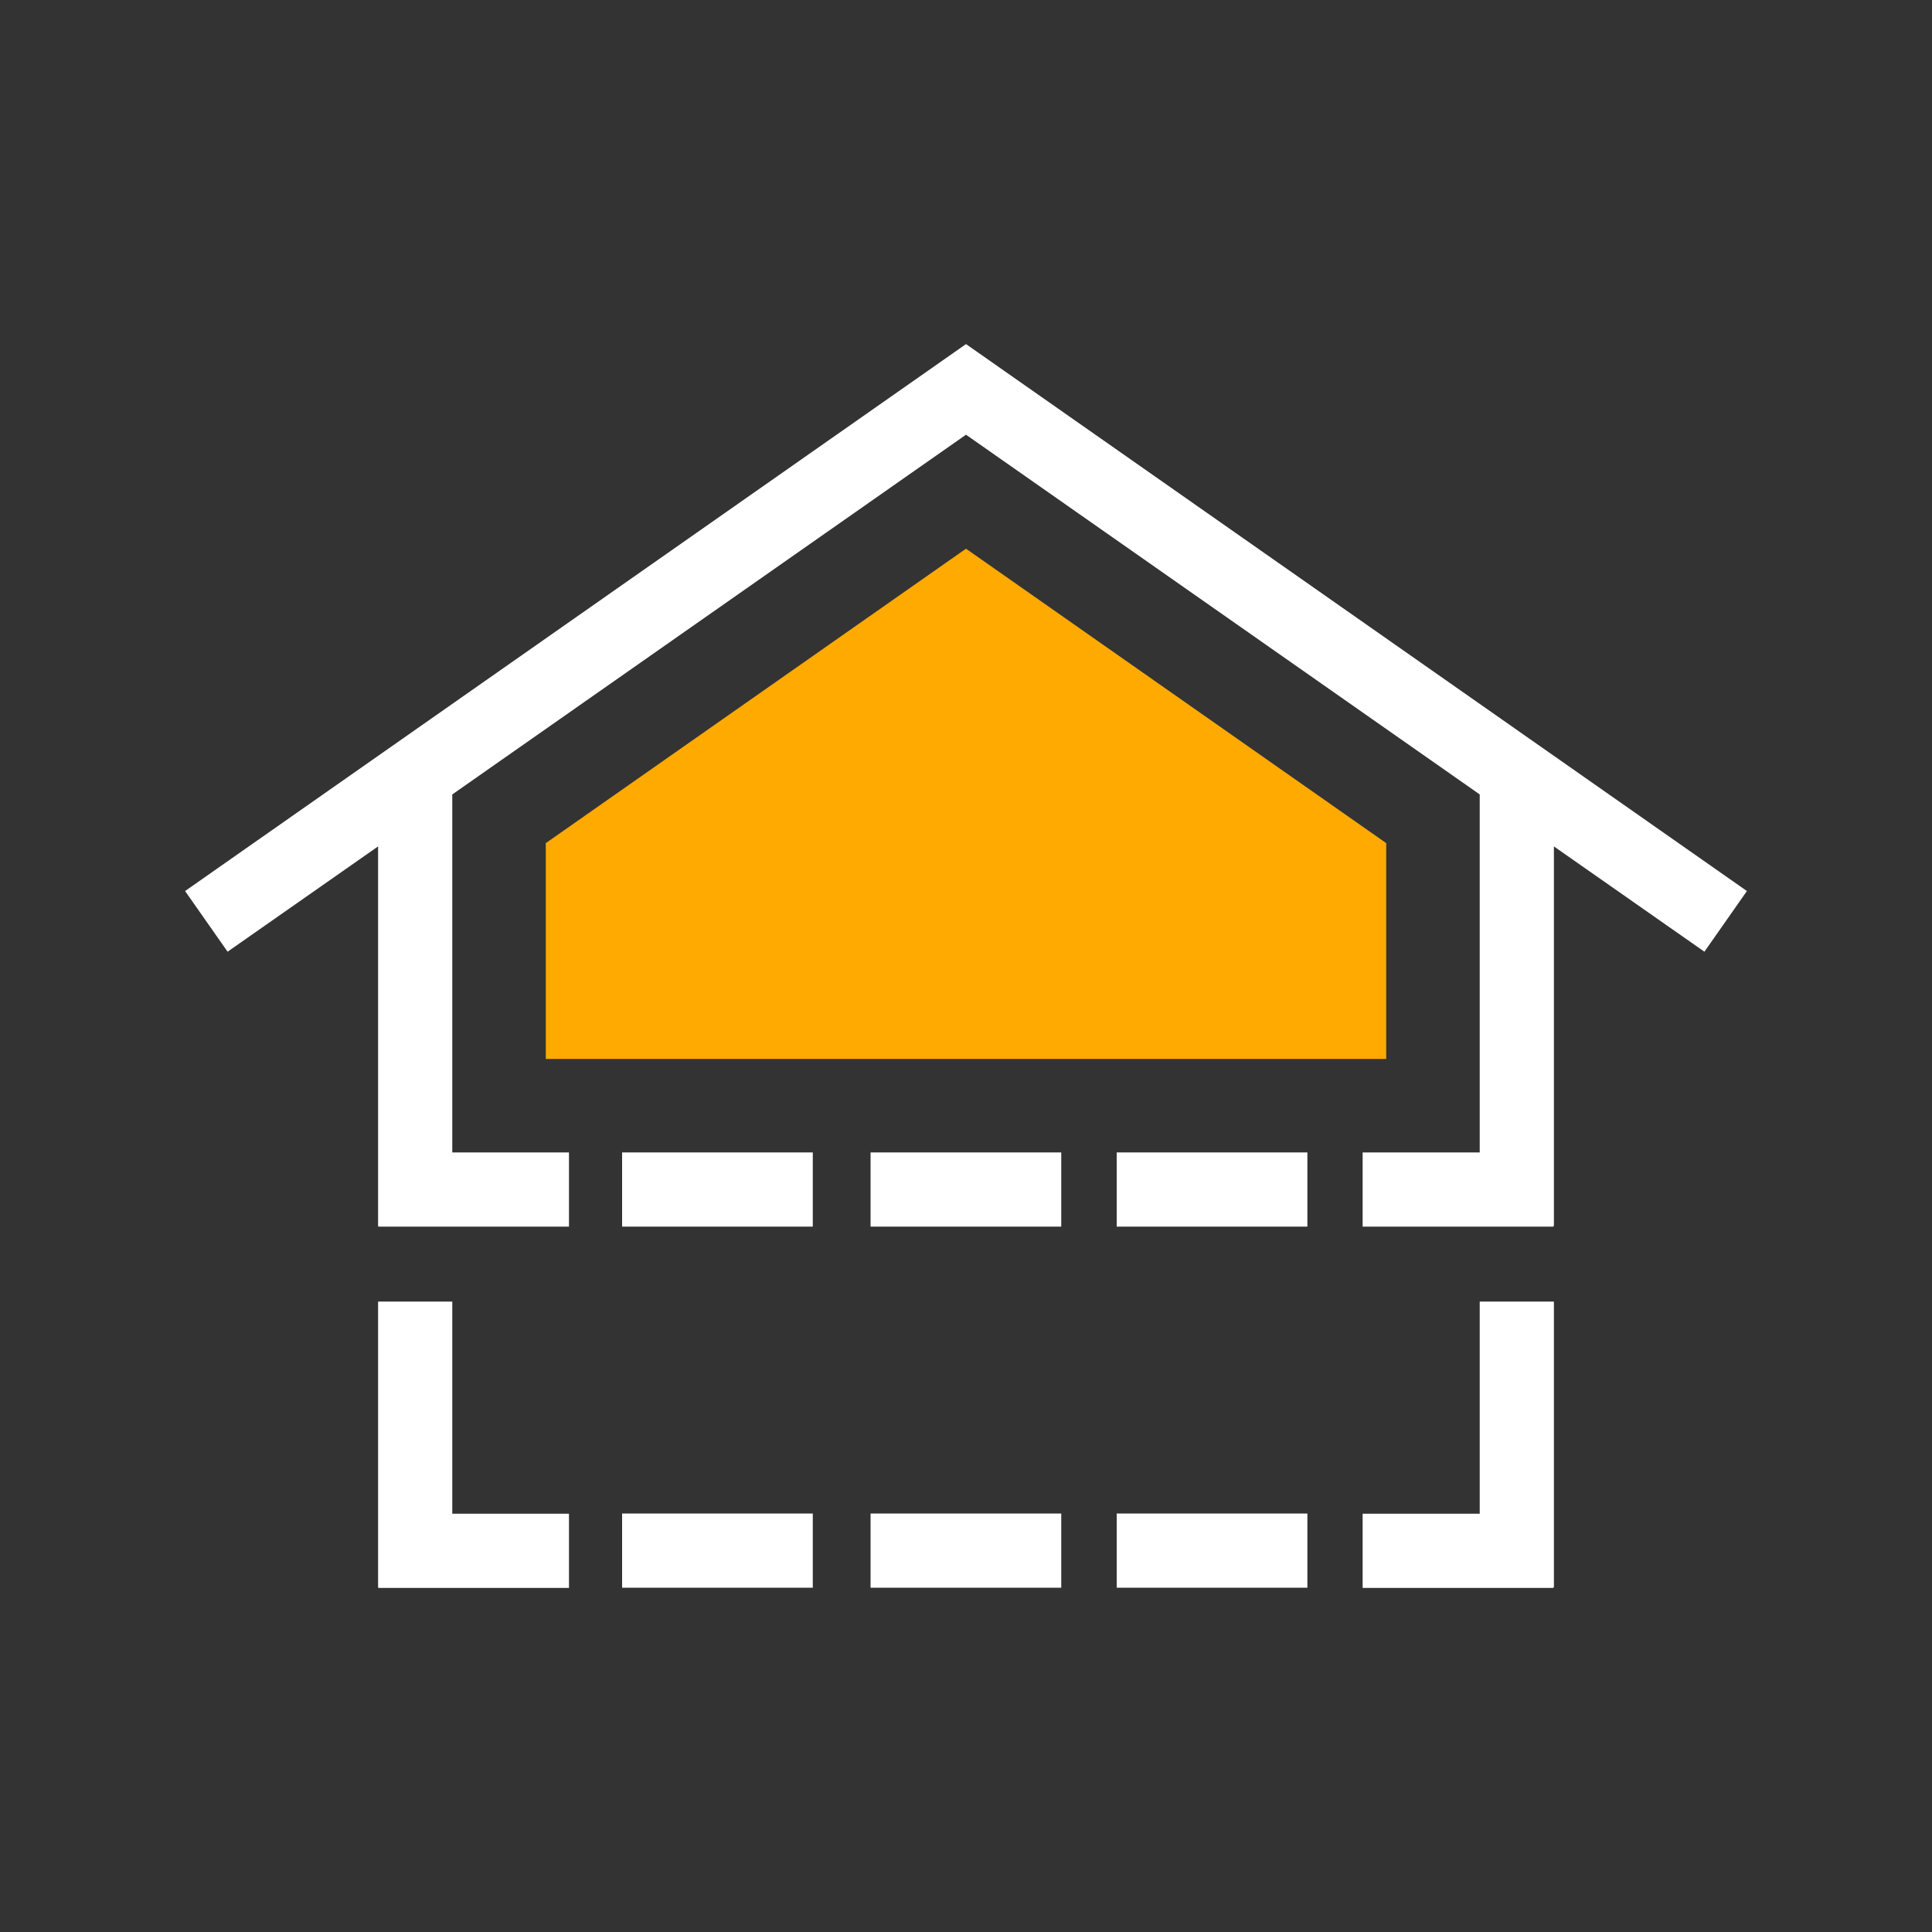<?xml version="1.0" encoding="utf-8"?>
<!-- Generator: Adobe Illustrator 24.1.1, SVG Export Plug-In . SVG Version: 6.00 Build 0)  -->
<svg version="1.1" id="Layer_1" xmlns="http://www.w3.org/2000/svg" xmlns:xlink="http://www.w3.org/1999/xlink" x="0px" y="0px"
	 viewBox="0 0 1000 1000" style="enable-background:new 0 0 1000 1000;" xml:space="preserve">
<rect x="0" y="0" width="1000" height="1000" fill="#333333" stroke="none"/>
<style type="text/css">
	.st0{fill:#FFAA00;}
</style>
<polygon fill="#fff" points="500,178.1 95.8,461.2 117.8,492.6 195.7,438.1 195.7,634.6 195.8,634.6 195.8,634.9 294.5,634.9 294.5,596.5 
	234.1,596.5 234.1,411.2 500,225 765.9,411.2 765.9,596.5 705.3,596.5 705.3,634.9 804,634.9 804,634.6 804.3,634.6 804.3,438.1 
	882.2,492.6 904.2,461.2 "/>
<rect fill="#fff" x="578" y="596.5" width="98.7" height="38.4"/>
<rect fill="#fff" x="322" y="596.5" width="98.7" height="38.4"/>
<rect fill="#fff" x="450.6" y="596.5" width="98.7" height="38.4"/>
<rect fill="#fff" x="578" y="783.4" width="98.7" height="38.4"/>
<rect fill="#fff" x="322" y="783.4" width="98.7" height="38.4"/>
<rect fill="#fff" x="450.6" y="783.4" width="98.7" height="38.4"/>
<polygon fill="#fff" points="765.9,783.5 705.3,783.5 705.3,821.9 804,821.9 804,821.6 804.3,821.6 804.3,673.7 765.9,673.7 "/>
<polygon fill="#fff" points="195.7,821.6 195.8,821.6 195.8,821.9 294.5,821.9 294.5,783.5 234.1,783.5 234.1,673.7 195.7,673.7 "/>
<polygon fill="#FDA929" class="st0" points="282.5,436.4 282.5,548.1 717.5,548.1 717.5,436.4 500,284 "/>
</svg>
